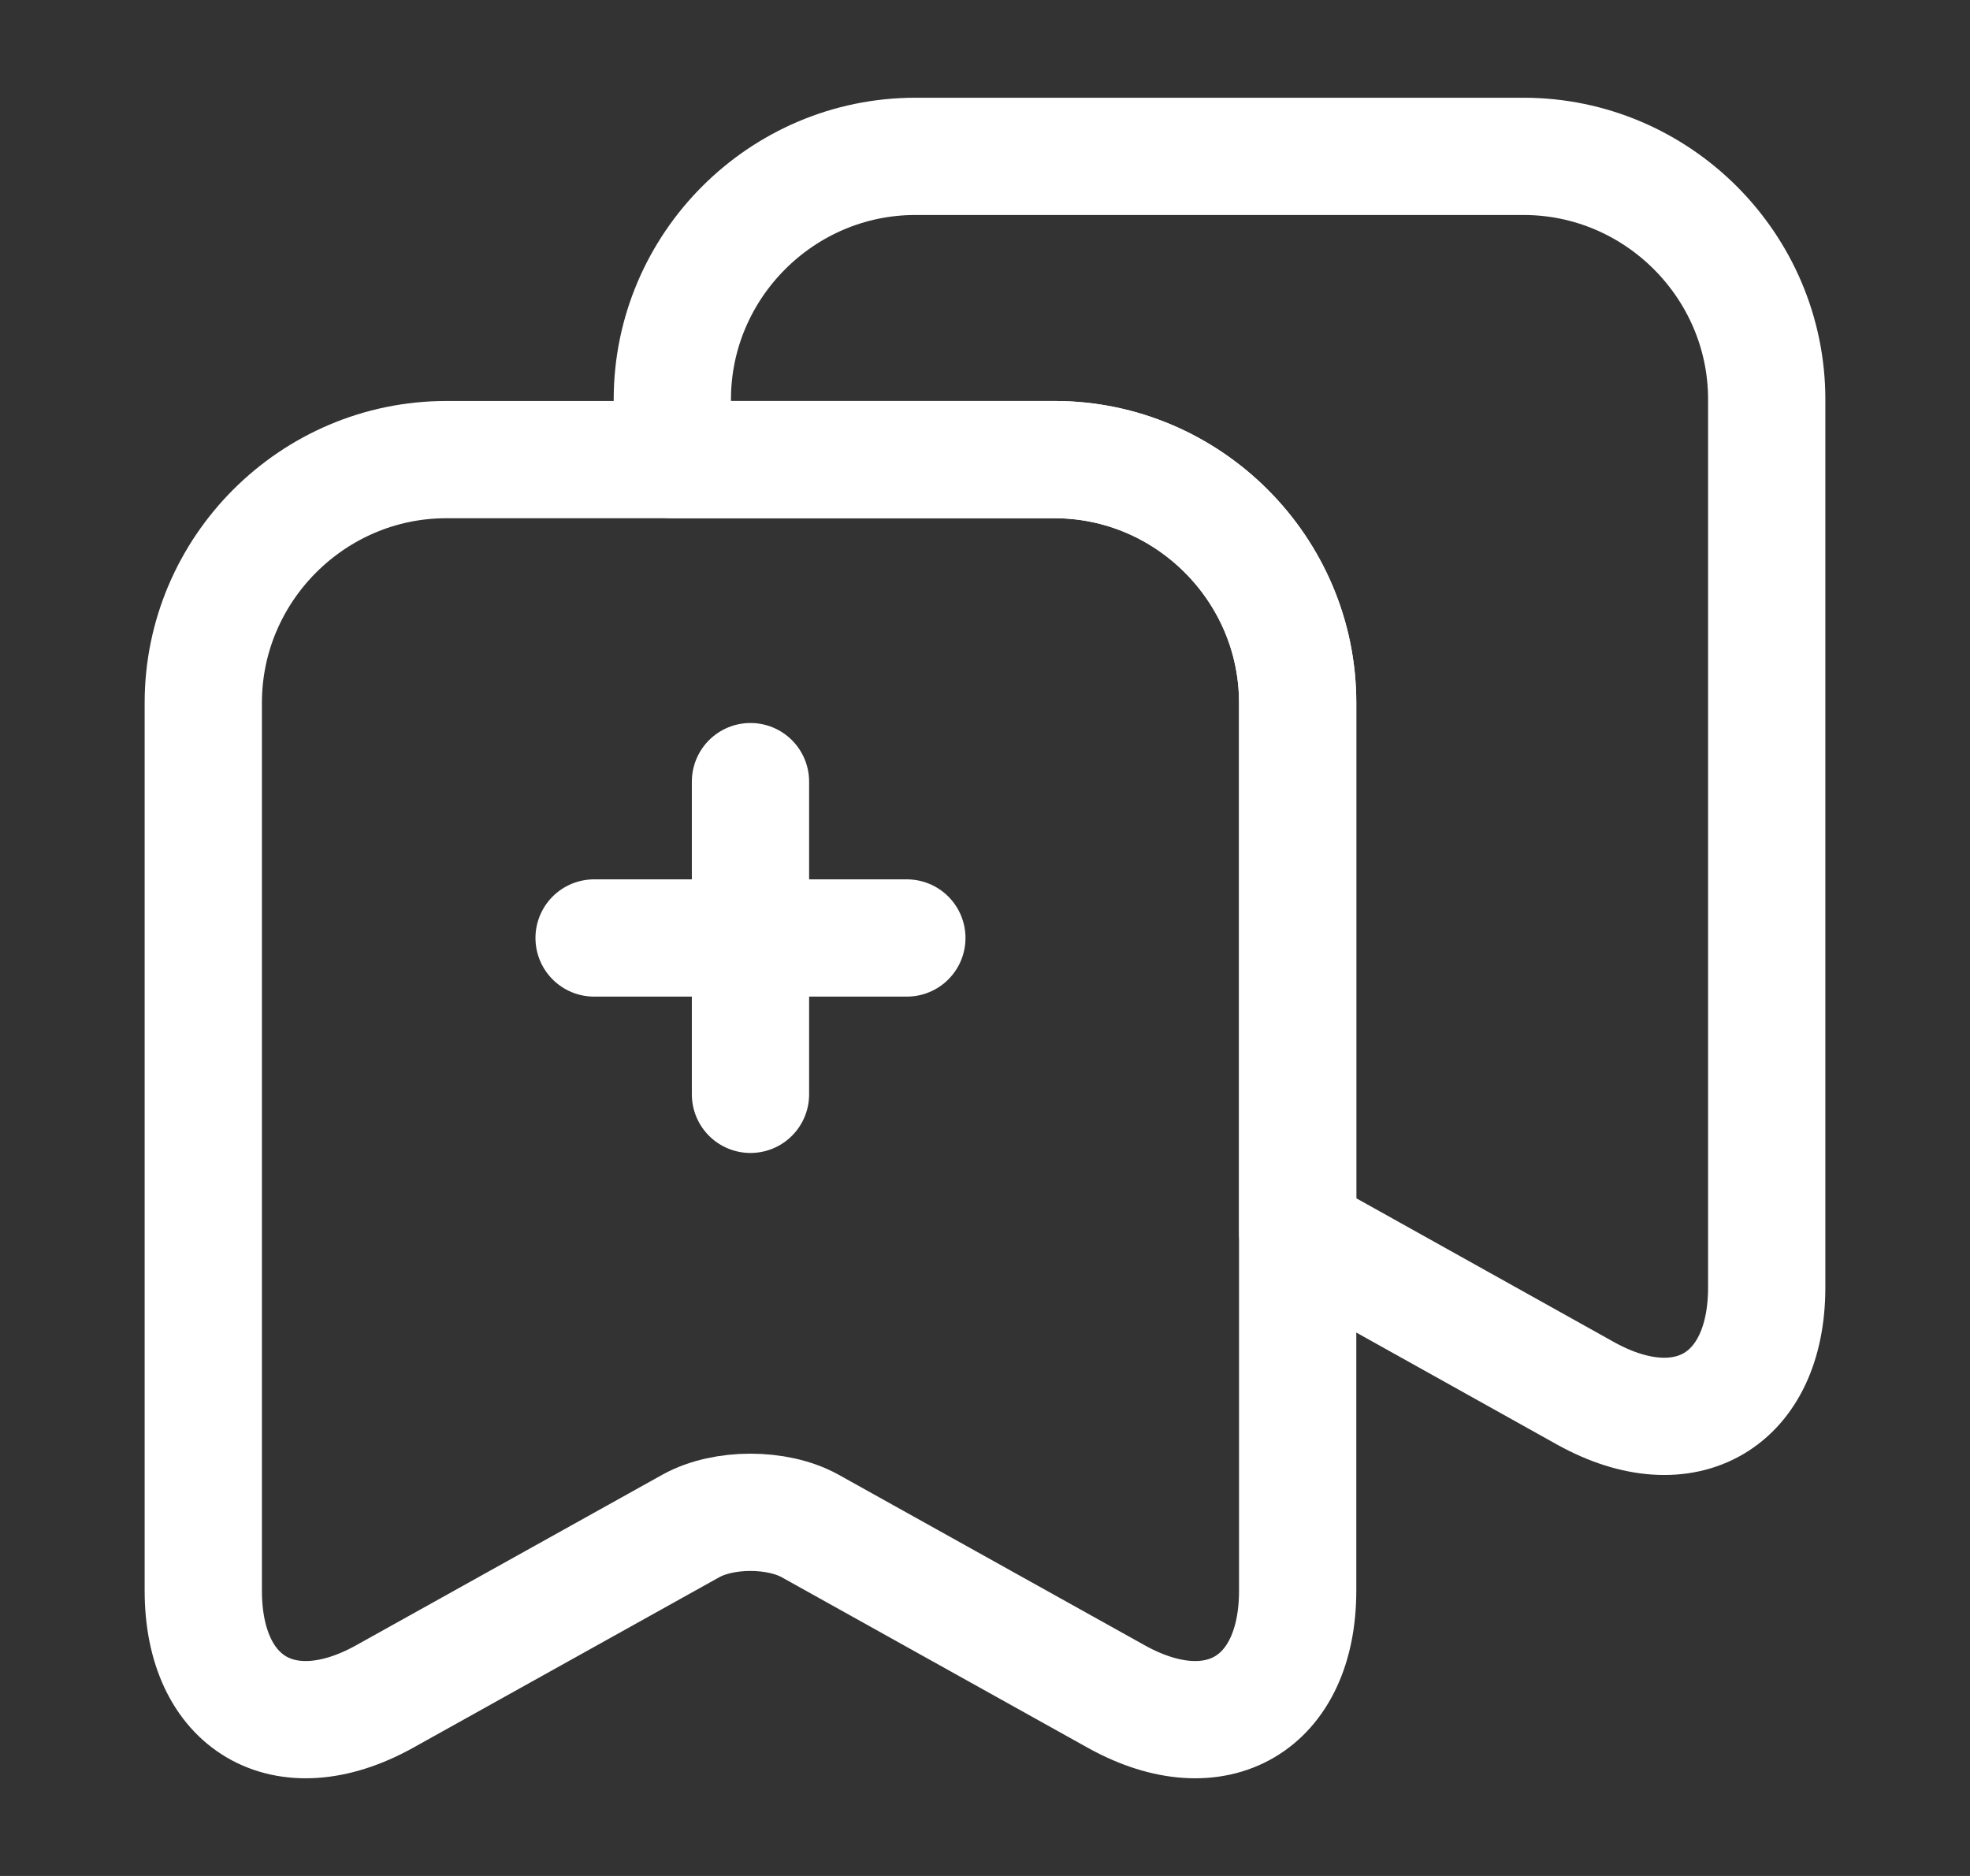 <svg width="21" height="20" viewBox="0 0 21 20" fill="none" xmlns="http://www.w3.org/2000/svg">
<rect x="0" y="0" width="21" height="20" fill="#333333" stroke="none"/>
<path d="M13.833 7.492V16.958C13.833 18.167 12.966 18.675 11.908 18.092L8.633 16.267C8.283 16.075 7.716 16.075 7.367 16.267L4.091 18.092C3.033 18.675 2.167 18.167 2.167 16.958V7.492C2.167 6.067 3.333 4.9 4.758 4.9H11.242C12.666 4.9 13.833 6.067 13.833 7.492Z" stroke="white" stroke-width="1.25" stroke-linecap="round" stroke-linejoin="round"/>
<path d="M18.833 4.258V13.725C18.833 14.933 17.966 15.442 16.908 14.858L13.833 13.142V7.492C13.833 6.067 12.666 4.9 11.242 4.9H7.167V4.258C7.167 2.833 8.333 1.667 9.758 1.667H16.241C17.666 1.667 18.833 2.833 18.833 4.258Z" stroke="white" stroke-width="1.25" stroke-linecap="round" stroke-linejoin="round"/>
<path d="M6.333 10H9.667" stroke="white" stroke-width="1.25" stroke-linecap="round" stroke-linejoin="round"/>
<path d="M8 11.667V8.333" stroke="white" stroke-width="1.25" stroke-linecap="round" stroke-linejoin="round"/>
</svg>
